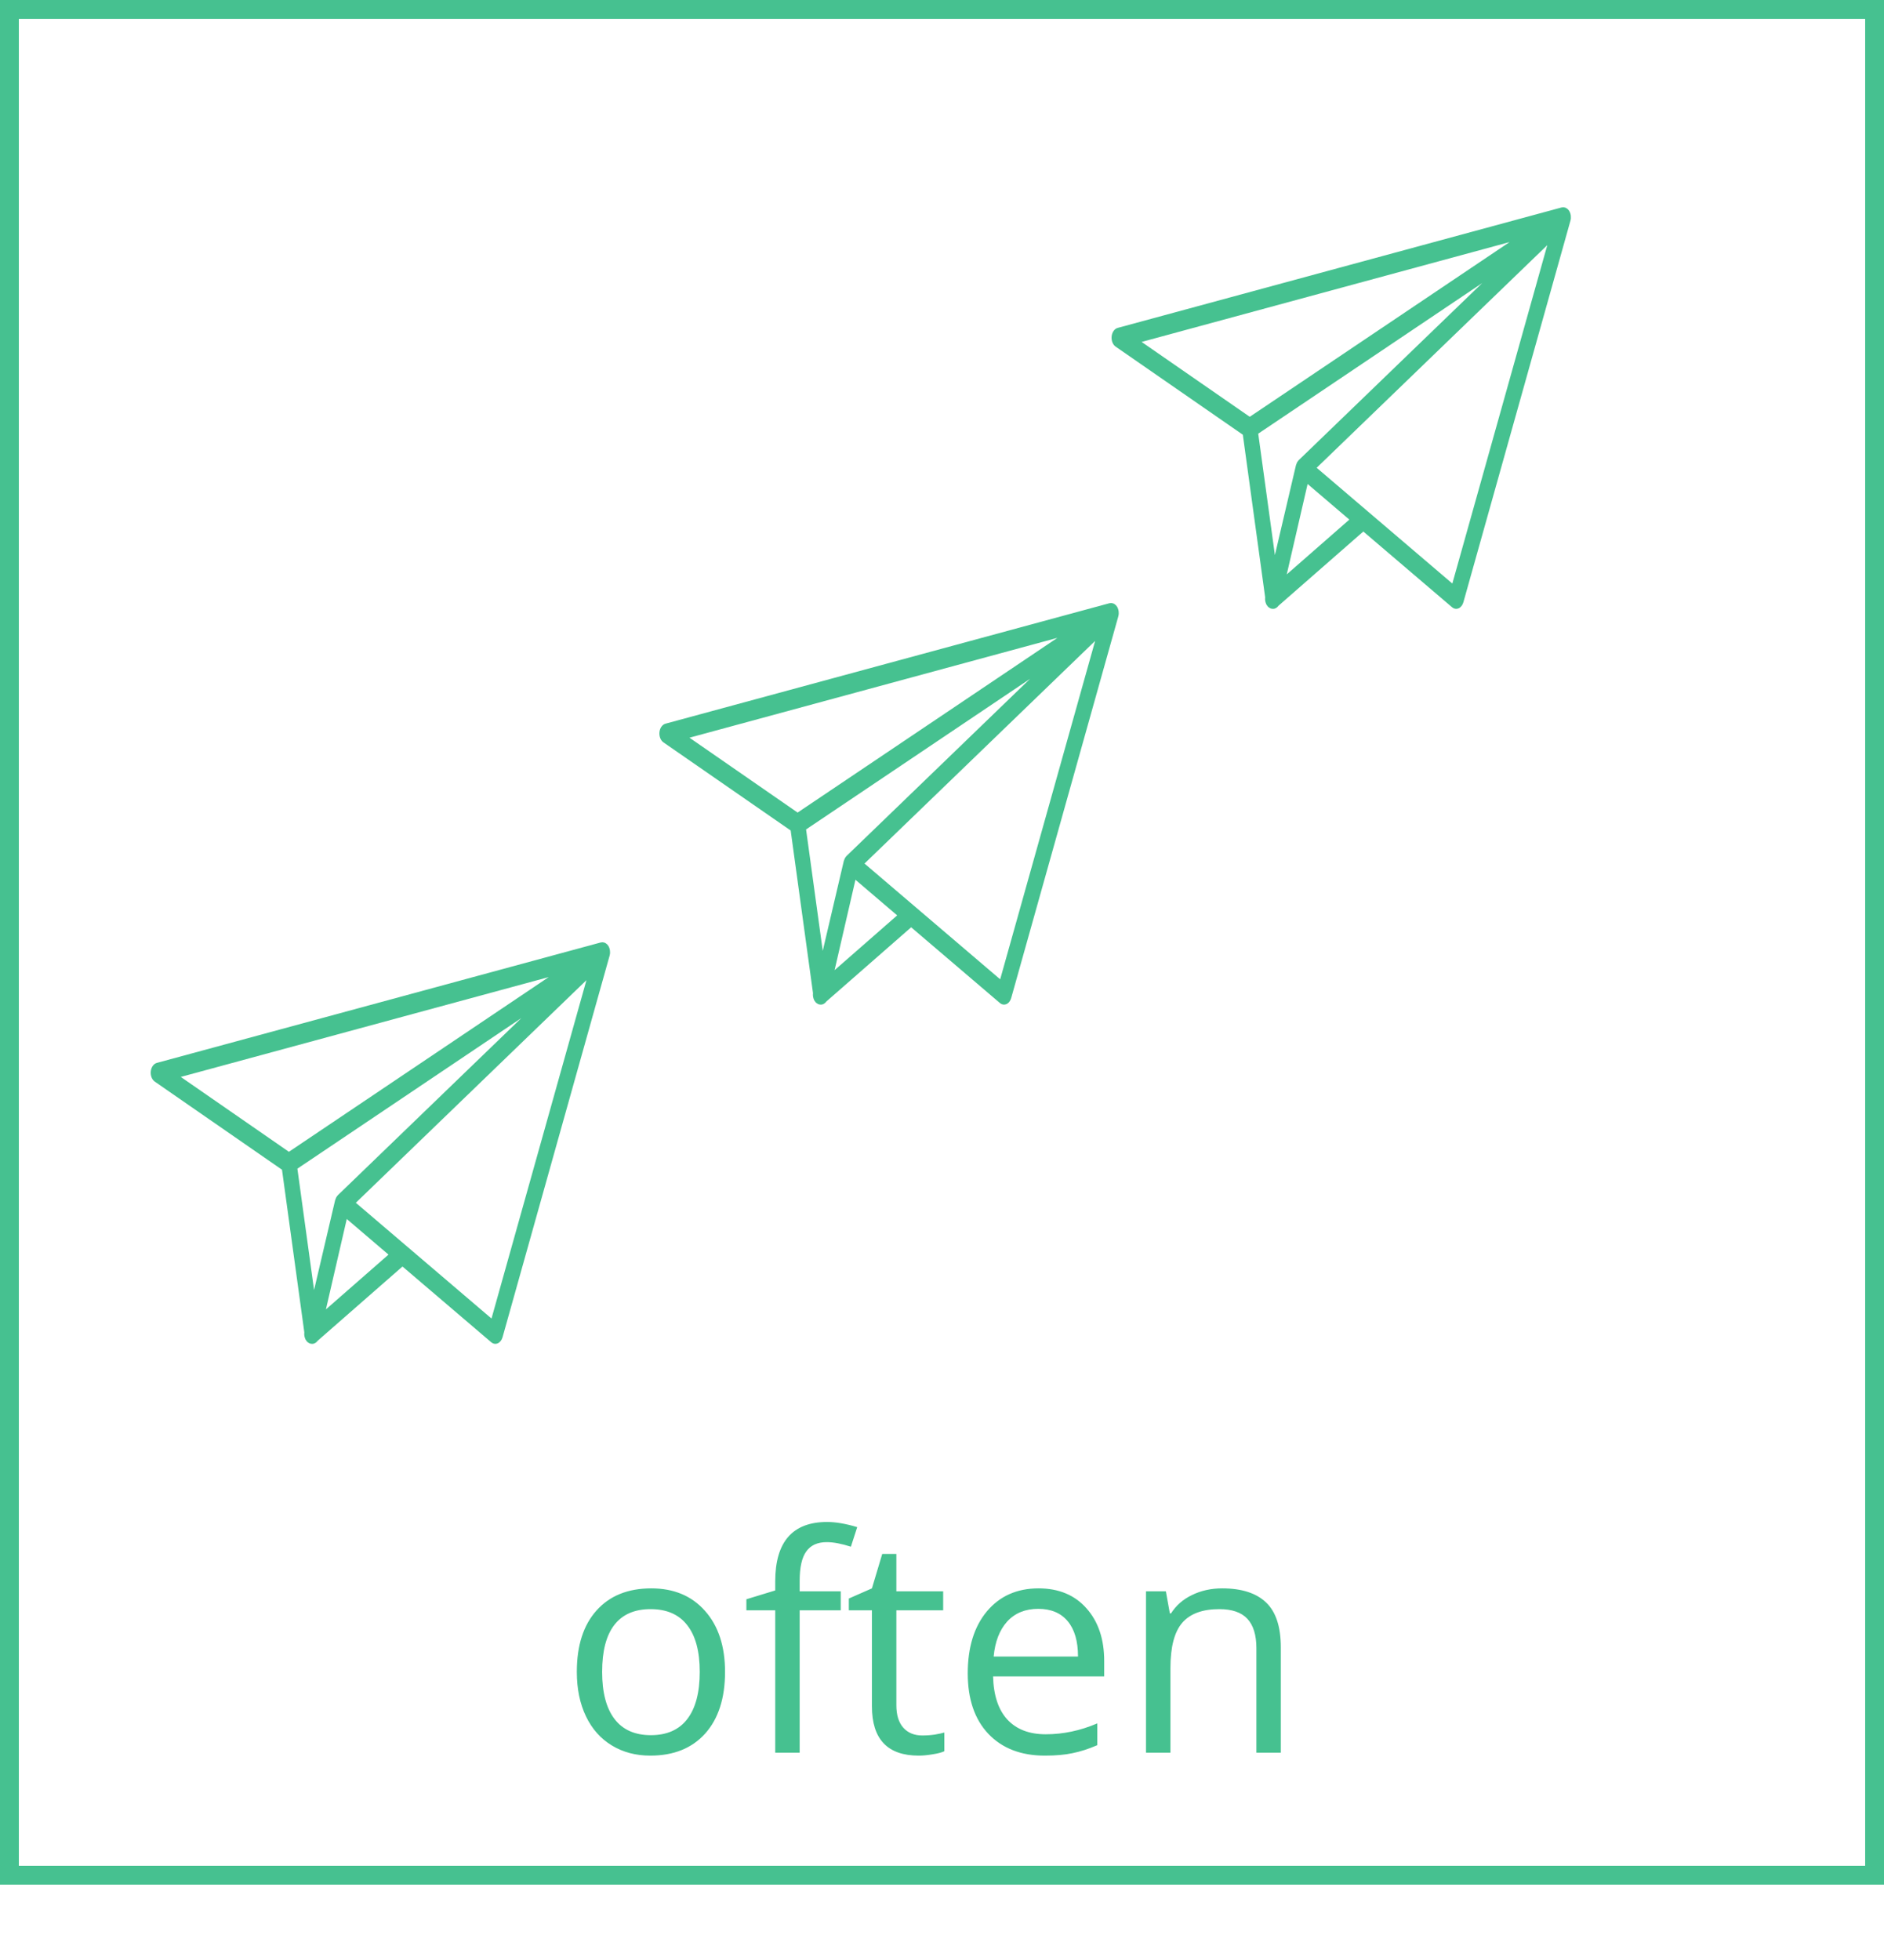 <svg width="100" height="104" viewBox="0 0 100 104" fill="none" xmlns="http://www.w3.org/2000/svg">
<path d="M32.374 50.619C32.376 50.606 32.379 50.593 32.38 50.58C32.383 50.541 32.379 50.501 32.376 50.461C32.375 50.451 32.376 50.441 32.375 50.431C32.367 50.379 32.354 50.327 32.334 50.277C32.331 50.269 32.327 50.261 32.323 50.252C32.322 50.251 32.322 50.249 32.322 50.248C32.321 50.247 32.32 50.246 32.32 50.245C32.317 50.239 32.314 50.233 32.312 50.227C32.286 50.179 32.256 50.139 32.222 50.105C32.214 50.097 32.205 50.093 32.197 50.086C32.167 50.06 32.135 50.038 32.101 50.024C32.086 50.018 32.071 50.015 32.056 50.011C32.026 50.003 31.997 49.999 31.966 50C31.949 50.001 31.934 50.002 31.918 50.005C31.907 50.007 31.897 50.005 31.887 50.008L8.324 56.399C8.156 56.445 8.028 56.624 8.004 56.846C7.98 57.069 8.065 57.288 8.216 57.392L14.968 62.067L16.152 70.691C16.151 70.697 16.152 70.704 16.152 70.71C16.148 70.753 16.147 70.795 16.151 70.837C16.154 70.858 16.155 70.878 16.16 70.899C16.169 70.95 16.184 70.997 16.204 71.042C16.208 71.05 16.208 71.061 16.213 71.069C16.214 71.072 16.216 71.074 16.218 71.076C16.223 71.086 16.23 71.094 16.236 71.104C16.255 71.135 16.275 71.163 16.298 71.187C16.302 71.191 16.304 71.197 16.308 71.201C16.314 71.207 16.321 71.208 16.327 71.213C16.352 71.235 16.378 71.252 16.405 71.266C16.416 71.272 16.426 71.278 16.437 71.282C16.474 71.296 16.512 71.306 16.55 71.306C16.55 71.306 16.55 71.306 16.551 71.306C16.552 71.306 16.554 71.305 16.556 71.305C16.563 71.305 16.57 71.306 16.576 71.306C16.689 71.306 16.79 71.24 16.866 71.138L21.363 67.203L26.072 71.22C26.138 71.276 26.215 71.306 26.293 71.306C26.335 71.306 26.379 71.297 26.421 71.278C26.538 71.227 26.631 71.109 26.674 70.957L32.355 50.717C32.36 50.699 32.365 50.68 32.368 50.661C32.37 50.653 32.37 50.645 32.372 50.637C32.373 50.632 32.374 50.625 32.374 50.619ZM27.673 54.02L17.933 63.418C17.918 63.434 17.905 63.453 17.891 63.471C17.886 63.477 17.881 63.483 17.876 63.49C17.868 63.502 17.86 63.514 17.852 63.528C17.845 63.54 17.839 63.554 17.833 63.567C17.818 63.599 17.805 63.632 17.795 63.667C17.793 63.674 17.79 63.679 17.788 63.686C17.788 63.688 17.787 63.69 17.786 63.692L16.67 68.453L15.785 62.011L27.673 54.02ZM17.299 69.478L18.406 64.681L20.128 66.151L20.621 66.571L18.947 68.036L17.299 69.478ZM29.126 51.845L15.335 61.116L9.596 57.143L29.126 51.845ZM26.088 69.963L19.834 64.629L18.887 63.821L31.128 52.008L26.088 69.963Z" fill="#46C190"/>
<path d="M59.374 32.619C59.376 32.606 59.379 32.593 59.38 32.58C59.383 32.541 59.379 32.501 59.376 32.461C59.375 32.451 59.376 32.441 59.375 32.431C59.367 32.379 59.354 32.327 59.334 32.277C59.331 32.269 59.327 32.261 59.323 32.252C59.322 32.251 59.322 32.249 59.322 32.248C59.321 32.247 59.32 32.246 59.32 32.245C59.317 32.239 59.314 32.233 59.312 32.227C59.286 32.179 59.256 32.139 59.222 32.105C59.214 32.097 59.205 32.093 59.197 32.086C59.167 32.06 59.135 32.038 59.101 32.024C59.086 32.018 59.071 32.015 59.056 32.011C59.026 32.003 58.996 31.999 58.966 32C58.949 32.001 58.934 32.002 58.918 32.005C58.907 32.007 58.897 32.005 58.886 32.008L35.324 38.399C35.156 38.445 35.028 38.624 35.004 38.846C34.98 39.069 35.065 39.288 35.216 39.392L41.968 44.067L43.152 52.691C43.151 52.697 43.152 52.704 43.152 52.711C43.148 52.753 43.147 52.795 43.151 52.837C43.154 52.858 43.156 52.878 43.16 52.899C43.169 52.95 43.184 52.997 43.204 53.042C43.208 53.05 43.208 53.061 43.213 53.069C43.214 53.072 43.216 53.074 43.218 53.076C43.223 53.086 43.23 53.094 43.236 53.104C43.255 53.135 43.275 53.163 43.298 53.187C43.302 53.191 43.304 53.197 43.308 53.201C43.314 53.206 43.321 53.208 43.327 53.214C43.352 53.235 43.377 53.252 43.405 53.266C43.416 53.272 43.426 53.278 43.437 53.282C43.474 53.296 43.511 53.306 43.55 53.306C43.55 53.306 43.55 53.306 43.551 53.306C43.553 53.306 43.554 53.305 43.556 53.305C43.563 53.305 43.569 53.306 43.576 53.306C43.689 53.306 43.79 53.24 43.865 53.138L48.363 49.203L53.072 53.22C53.138 53.276 53.215 53.306 53.293 53.306C53.335 53.306 53.379 53.297 53.421 53.279C53.538 53.227 53.631 53.109 53.673 52.957L59.355 32.717C59.36 32.699 59.365 32.68 59.368 32.661C59.37 32.653 59.37 32.645 59.372 32.637C59.373 32.632 59.374 32.625 59.374 32.619ZM54.673 36.02L44.934 45.418C44.918 45.434 44.905 45.453 44.891 45.471C44.886 45.477 44.881 45.483 44.876 45.49C44.868 45.502 44.86 45.514 44.852 45.528C44.845 45.54 44.839 45.554 44.833 45.567C44.818 45.599 44.805 45.632 44.795 45.667C44.793 45.674 44.79 45.679 44.788 45.686C44.788 45.688 44.786 45.69 44.786 45.692L43.67 50.453L42.785 44.011L54.673 36.02ZM44.299 51.478L45.406 46.681L47.128 48.151L47.621 48.571L45.947 50.036L44.299 51.478ZM56.126 33.845L42.336 43.116L36.596 39.143L56.126 33.845ZM53.088 51.963L46.834 46.629L45.887 45.821L58.128 34.008L53.088 51.963Z" fill="#46C190"/>
<path d="M83.374 11.619C83.376 11.606 83.379 11.593 83.38 11.58C83.382 11.541 83.379 11.501 83.376 11.461C83.375 11.451 83.376 11.441 83.375 11.431C83.368 11.379 83.354 11.327 83.334 11.277C83.331 11.269 83.326 11.261 83.323 11.252C83.322 11.251 83.322 11.249 83.322 11.248C83.321 11.247 83.32 11.246 83.32 11.245C83.317 11.239 83.314 11.232 83.311 11.227C83.286 11.179 83.256 11.139 83.222 11.105C83.214 11.097 83.205 11.093 83.197 11.086C83.167 11.06 83.135 11.039 83.101 11.024C83.086 11.018 83.071 11.015 83.056 11.011C83.026 11.003 82.996 10.999 82.966 11C82.949 11.001 82.934 11.002 82.918 11.005C82.907 11.007 82.897 11.005 82.886 11.008L59.324 17.399C59.156 17.445 59.028 17.624 59.004 17.846C58.98 18.069 59.065 18.288 59.216 18.392L65.968 23.067L67.152 31.691C67.151 31.697 67.152 31.704 67.152 31.71C67.148 31.753 67.147 31.795 67.151 31.837C67.153 31.858 67.156 31.878 67.159 31.899C67.169 31.95 67.184 31.997 67.204 32.042C67.208 32.05 67.208 32.061 67.213 32.069C67.214 32.072 67.216 32.074 67.218 32.076C67.223 32.086 67.23 32.094 67.236 32.104C67.255 32.135 67.275 32.163 67.298 32.187C67.302 32.191 67.304 32.197 67.308 32.201C67.314 32.206 67.321 32.208 67.327 32.214C67.352 32.235 67.377 32.252 67.405 32.266C67.416 32.272 67.426 32.278 67.437 32.282C67.474 32.296 67.511 32.306 67.55 32.306C67.55 32.306 67.55 32.306 67.551 32.306C67.552 32.306 67.554 32.305 67.556 32.305C67.563 32.305 67.57 32.306 67.576 32.306C67.689 32.306 67.79 32.24 67.865 32.138L72.363 28.203L77.072 32.22C77.138 32.276 77.215 32.306 77.293 32.306C77.335 32.306 77.379 32.297 77.421 32.279C77.537 32.227 77.631 32.109 77.674 31.957L83.355 11.717C83.36 11.699 83.365 11.68 83.368 11.661C83.37 11.653 83.37 11.645 83.372 11.637C83.373 11.632 83.374 11.625 83.374 11.619ZM78.673 15.02L68.933 24.418C68.918 24.434 68.905 24.453 68.891 24.471C68.886 24.477 68.881 24.483 68.876 24.49C68.868 24.502 68.86 24.514 68.852 24.527C68.845 24.54 68.839 24.554 68.833 24.567C68.818 24.599 68.805 24.632 68.795 24.667C68.793 24.674 68.79 24.679 68.788 24.686C68.788 24.688 68.787 24.689 68.786 24.692L67.67 29.453L66.785 23.011L78.673 15.02ZM68.299 30.478L69.406 25.681L71.128 27.151L71.621 27.571L69.947 29.036L68.299 30.478ZM80.126 12.845L66.335 22.116L60.596 18.143L80.126 12.845ZM77.088 30.963L70.834 25.629L69.887 24.821L82.128 13.008L77.088 30.963Z" fill="#46C190"/>
<path d="M38.484 88.711C38.484 90.107 38.133 91.198 37.43 91.984C36.727 92.766 35.755 93.156 34.516 93.156C33.75 93.156 33.07 92.977 32.477 92.617C31.883 92.258 31.424 91.742 31.102 91.07C30.779 90.398 30.617 89.612 30.617 88.711C30.617 87.315 30.966 86.229 31.664 85.453C32.362 84.672 33.331 84.281 34.57 84.281C35.768 84.281 36.719 84.68 37.422 85.477C38.13 86.273 38.484 87.352 38.484 88.711ZM31.961 88.711C31.961 89.805 32.18 90.638 32.617 91.211C33.055 91.784 33.698 92.07 34.547 92.07C35.396 92.07 36.039 91.787 36.477 91.219C36.919 90.646 37.141 89.81 37.141 88.711C37.141 87.622 36.919 86.797 36.477 86.234C36.039 85.667 35.391 85.383 34.531 85.383C33.682 85.383 33.042 85.662 32.609 86.219C32.177 86.776 31.961 87.607 31.961 88.711ZM44.625 85.445H42.445V93H41.148V85.445H39.617V84.859L41.148 84.391V83.914C41.148 81.81 42.068 80.758 43.906 80.758C44.359 80.758 44.891 80.849 45.5 81.031L45.164 82.07C44.664 81.909 44.237 81.828 43.883 81.828C43.393 81.828 43.031 81.992 42.797 82.32C42.562 82.643 42.445 83.164 42.445 83.883V84.438H44.625V85.445ZM48.953 92.086C49.182 92.086 49.404 92.07 49.617 92.039C49.831 92.003 50 91.966 50.125 91.93V92.922C49.984 92.99 49.776 93.044 49.5 93.086C49.229 93.133 48.984 93.156 48.766 93.156C47.109 93.156 46.281 92.284 46.281 90.539V85.445H45.055V84.82L46.281 84.281L46.828 82.453H47.578V84.438H50.062V85.445H47.578V90.484C47.578 91 47.7 91.396 47.945 91.672C48.19 91.948 48.526 92.086 48.953 92.086ZM55.461 93.156C54.195 93.156 53.195 92.771 52.461 92C51.732 91.229 51.367 90.159 51.367 88.789C51.367 87.409 51.706 86.312 52.383 85.5C53.065 84.688 53.979 84.281 55.125 84.281C56.198 84.281 57.047 84.635 57.672 85.344C58.297 86.047 58.609 86.977 58.609 88.133V88.953H52.711C52.737 89.958 52.99 90.721 53.469 91.242C53.953 91.763 54.633 92.023 55.508 92.023C56.43 92.023 57.341 91.831 58.242 91.445V92.602C57.784 92.799 57.349 92.94 56.938 93.023C56.531 93.112 56.039 93.156 55.461 93.156ZM55.109 85.367C54.422 85.367 53.872 85.591 53.461 86.039C53.055 86.487 52.815 87.107 52.742 87.898H57.219C57.219 87.081 57.036 86.456 56.672 86.023C56.307 85.586 55.786 85.367 55.109 85.367ZM66.688 93V87.461C66.688 86.763 66.529 86.242 66.211 85.898C65.893 85.555 65.396 85.383 64.719 85.383C63.823 85.383 63.167 85.625 62.75 86.109C62.333 86.594 62.125 87.393 62.125 88.508V93H60.828V84.438H61.883L62.094 85.609H62.156C62.422 85.188 62.794 84.862 63.273 84.633C63.753 84.398 64.287 84.281 64.875 84.281C65.906 84.281 66.682 84.531 67.203 85.031C67.724 85.526 67.984 86.32 67.984 87.414V93H66.688Z" fill="#46C190"/>
<rect x="0.5" y="0.5" width="99" height="99" stroke="#46C190"/>
</svg>
